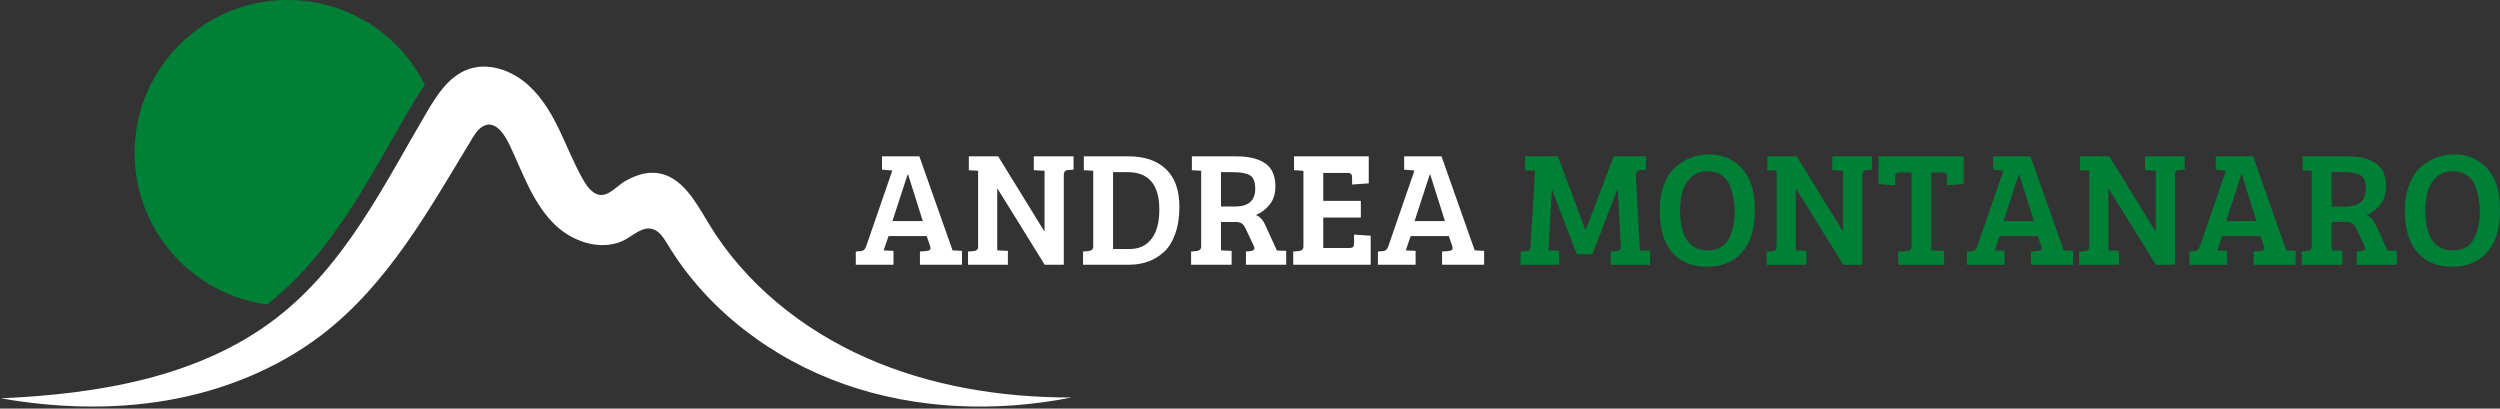 <svg xmlns="http://www.w3.org/2000/svg" xmlns:xlink="http://www.w3.org/1999/xlink" zoomAndPan="magnify" preserveAspectRatio="xMidYMid meet" version="1.0" viewBox="12.19 159.27 340.99 55.73"><rect x="12.19" y="159.27" width="340.99" height="55.73" fill="#333333" stroke="none"/><defs><g/><clipPath id="489f21d29d"><path d="M 30 159.277 L 71 159.277 L 71 201 L 30 201 Z M 30 159.277 " clip-rule="nonzero"/></clipPath><clipPath id="2f289151aa"><path d="M 12.191 168 L 158.441 168 L 158.441 215 L 12.191 215 Z M 12.191 168 " clip-rule="nonzero"/></clipPath></defs><g clip-path="url(#489f21d29d)"><path fill="#008037" d="M 48.605 200.801 C 56.156 194.938 61.016 186.43 65.715 178.199 C 66.633 176.598 67.578 174.938 68.535 173.32 C 69.02 172.5 69.539 171.652 70.129 170.836 C 66.707 163.98 59.621 159.266 51.43 159.266 C 39.898 159.266 30.551 168.609 30.551 180.129 C 30.551 190.691 38.41 199.422 48.605 200.801 " fill-opacity="1" fill-rule="nonzero"/></g><g clip-path="url(#2f289151aa)"><path fill="#ffffff" d="M 158.34 213.488 C 148.074 215.516 137.242 215.148 127.367 211.68 C 117.496 208.215 108.645 201.543 103.242 192.59 C 102.703 191.699 102.082 190.699 101.062 190.48 C 99.816 190.211 98.715 191.238 97.609 191.875 C 94.621 193.598 90.645 192.457 88.102 190.125 C 84.914 187.195 83.547 182.934 81.738 179.129 C 81.031 177.637 79.609 175.254 77.73 176.719 C 77.234 177.109 76.898 177.66 76.57 178.199 C 70.73 187.832 65.125 198.051 55.988 205.008 C 49.91 209.629 42.617 212.543 35.094 213.855 C 27.57 215.168 19.82 214.914 12.297 213.598 C 25.527 213.016 39.336 210.758 49.832 202.691 C 59.336 195.387 64.523 184.531 70.469 174.461 C 71.844 172.129 73.449 169.684 75.988 168.742 C 78.82 167.691 82.094 168.887 84.309 170.938 C 88.156 174.5 89.262 179.562 91.812 183.922 C 92.117 184.441 92.457 184.949 92.922 185.336 C 94.699 186.82 95.992 184.82 97.465 183.973 C 98.82 183.199 100.344 182.652 101.926 182.887 C 105.238 183.379 107.09 186.828 108.816 189.699 C 113.746 197.906 121.562 204.191 130.324 208.066 C 139.086 211.941 148.758 213.504 158.34 213.488 " fill-opacity="1" fill-rule="nonzero"/></g><g fill="#ffffff" fill-opacity="1"><g transform="translate(128.806, 195.375)"><g><path d="M 1.516 -2.484 L 5.094 -12.844 L 3.688 -12.969 L 3.688 -14.781 L 8.781 -14.781 L 13.312 -1.953 L 13.328 -1.953 L 14.594 -1.891 L 14.594 0 L 8.859 0 L 8.859 -1.797 L 9.703 -1.859 C 9.961 -1.891 10.133 -1.945 10.219 -2.031 C 10.312 -2.125 10.32 -2.289 10.25 -2.531 L 9.781 -3.906 L 4.578 -3.906 L 3.906 -1.953 L 5.25 -1.891 L 5.25 0 L 0.109 0 L 0.109 -1.797 L 0.844 -1.859 C 1.156 -1.891 1.379 -2.098 1.516 -2.484 Z M 7.172 -12.281 L 5.109 -5.953 L 9.25 -5.953 L 7.25 -12.281 Z M 7.172 -12.281 "/></g></g></g><g fill="#ffffff" fill-opacity="1"><g transform="translate(143.507, 195.375)"><g><path d="M 0.719 0 L 0.719 -1.797 L 1.516 -1.859 C 1.898 -1.891 2.094 -2.098 2.094 -2.484 L 2.094 -12.812 L 0.828 -12.891 L 0.828 -14.781 L 4.828 -14.781 L 11.109 -4.578 L 11.156 -4.578 L 11.156 -12.812 L 9.688 -12.891 L 9.688 -14.781 L 15.109 -14.781 L 15.109 -12.969 L 14.312 -12.906 C 13.957 -12.875 13.781 -12.645 13.781 -12.219 L 13.781 0 L 11.172 0 L 4.75 -10.359 L 4.703 -10.359 L 4.703 -1.953 L 6.156 -1.891 L 6.156 0 Z M 0.719 0 "/></g></g></g><g fill="#ffffff" fill-opacity="1"><g transform="translate(159.163, 195.375)"><g><path d="M 0.75 0 L 0.75 -1.797 L 1.484 -1.859 C 1.922 -1.91 2.141 -2.117 2.141 -2.484 L 2.141 -12.812 L 0.859 -12.891 L 0.859 -14.781 L 6.953 -14.781 C 9.129 -14.781 10.828 -14.203 12.047 -13.047 C 13.273 -11.891 13.891 -10.176 13.891 -7.906 C 13.891 -6.5 13.703 -5.273 13.328 -4.234 C 12.961 -3.191 12.461 -2.375 11.828 -1.781 C 10.547 -0.594 8.957 0 7.062 0 Z M 4.844 -12.625 L 4.844 -2.141 L 7.109 -2.141 C 8.379 -2.141 9.367 -2.598 10.078 -3.516 C 10.797 -4.43 11.156 -5.766 11.156 -7.516 C 11.156 -10.922 9.711 -12.625 6.828 -12.625 Z M 4.844 -12.625 "/></g></g></g><g fill="#ffffff" fill-opacity="1"><g transform="translate(173.931, 195.375)"><g><path d="M 0.719 0 L 0.719 -1.797 L 1.438 -1.859 C 1.875 -1.91 2.094 -2.117 2.094 -2.484 L 2.094 -12.812 L 0.828 -12.891 L 0.828 -14.781 L 6.891 -14.781 C 8.609 -14.781 9.926 -14.457 10.844 -13.812 C 11.758 -13.176 12.219 -12.133 12.219 -10.688 C 12.219 -9.676 11.953 -8.844 11.422 -8.188 C 10.898 -7.539 10.273 -7.07 9.547 -6.781 C 10.086 -6.582 10.516 -6.129 10.828 -5.422 L 12.422 -1.938 L 13.688 -1.891 L 13.688 0 L 8.203 0 L 8.203 -1.797 L 8.844 -1.859 C 9.188 -1.91 9.359 -2.047 9.359 -2.266 C 9.359 -2.359 9.328 -2.461 9.266 -2.578 L 8.219 -4.797 C 8.051 -5.172 7.867 -5.438 7.672 -5.594 C 7.473 -5.75 7.191 -5.828 6.828 -5.828 L 4.797 -5.828 L 4.797 -1.953 L 6.25 -1.891 L 6.25 0 Z M 4.797 -7.938 L 6.734 -7.938 C 8.555 -7.938 9.469 -8.75 9.469 -10.375 C 9.469 -11.312 9.223 -11.922 8.734 -12.203 C 8.254 -12.484 7.484 -12.625 6.422 -12.625 L 4.797 -12.625 Z M 4.797 -7.938 "/></g></g></g><g fill="#ffffff" fill-opacity="1"><g transform="translate(187.833, 195.375)"><g><path d="M 11.312 0 L 0.75 0 L 0.75 -1.797 L 1.484 -1.859 C 1.922 -1.91 2.141 -2.117 2.141 -2.484 L 2.141 -12.812 L 0.859 -12.891 L 0.859 -14.781 L 11.047 -14.781 L 11.047 -11.094 L 8.781 -10.938 L 8.781 -11.828 C 8.781 -12.078 8.738 -12.254 8.656 -12.359 C 8.582 -12.461 8.406 -12.516 8.125 -12.516 L 4.844 -12.516 L 4.844 -8.703 L 9.969 -8.703 L 9.969 -6.438 L 4.844 -6.438 L 4.844 -2.281 L 8.422 -2.281 C 8.691 -2.281 8.863 -2.336 8.938 -2.453 C 9.008 -2.566 9.047 -2.75 9.047 -3 L 9.047 -4.109 L 11.312 -3.953 Z M 11.312 0 "/></g></g></g><g fill="#ffffff" fill-opacity="1"><g transform="translate(200.024, 195.375)"><g><path d="M 1.516 -2.484 L 5.094 -12.844 L 3.688 -12.969 L 3.688 -14.781 L 8.781 -14.781 L 13.312 -1.953 L 13.328 -1.953 L 14.594 -1.891 L 14.594 0 L 8.859 0 L 8.859 -1.797 L 9.703 -1.859 C 9.961 -1.891 10.133 -1.945 10.219 -2.031 C 10.312 -2.125 10.32 -2.289 10.25 -2.531 L 9.781 -3.906 L 4.578 -3.906 L 3.906 -1.953 L 5.25 -1.891 L 5.25 0 L 0.109 0 L 0.109 -1.797 L 0.844 -1.859 C 1.156 -1.891 1.379 -2.098 1.516 -2.484 Z M 7.172 -12.281 L 5.109 -5.953 L 9.25 -5.953 L 7.25 -12.281 Z M 7.172 -12.281 "/></g></g></g><g fill="#ffffff" fill-opacity="1"><g transform="translate(214.726, 195.375)"><g/></g></g><g fill="#008037" fill-opacity="1"><g transform="translate(219.158, 195.375)"><g><path d="M 5.516 -14.781 L 9.281 -4.734 L 9.328 -4.734 L 13.125 -14.781 L 17.531 -14.781 L 17.531 -12.969 L 16.797 -12.906 C 16.348 -12.863 16.133 -12.602 16.156 -12.125 L 16.703 -1.953 L 18.094 -1.891 L 18.094 0 L 12.734 0 L 12.734 -1.797 L 13.531 -1.859 C 13.926 -1.891 14.117 -2.082 14.109 -2.438 L 13.688 -10.281 L 13.641 -10.281 L 10.219 -1.422 L 8.109 -1.422 L 4.734 -10.203 L 4.688 -10.203 L 4.25 -1.953 L 5.688 -1.891 L 5.688 0 L 0.438 0 L 0.438 -1.797 L 1.25 -1.859 C 1.582 -1.891 1.766 -2.094 1.797 -2.469 L 2.406 -12.797 L 1.047 -12.891 L 1.047 -14.781 Z M 5.516 -14.781 "/></g></g></g><g fill="#008037" fill-opacity="1"><g transform="translate(237.679, 195.375)"><g><path d="M 7.672 -15.047 C 9.43 -15.047 10.898 -14.422 12.078 -13.172 C 13.266 -11.93 13.859 -10.031 13.859 -7.469 C 13.859 -4.914 13.27 -2.984 12.094 -1.672 C 10.914 -0.367 9.32 0.281 7.312 0.281 C 5.312 0.281 3.738 -0.367 2.594 -1.672 C 1.457 -2.973 0.891 -4.867 0.891 -7.359 C 0.891 -8.723 1.086 -9.914 1.484 -10.938 C 1.891 -11.969 2.414 -12.766 3.062 -13.328 C 4.383 -14.473 5.922 -15.047 7.672 -15.047 Z M 3.672 -7.469 C 3.672 -3.789 4.941 -1.953 7.484 -1.953 C 8.848 -1.953 9.805 -2.516 10.359 -3.641 C 10.859 -4.629 11.109 -5.844 11.109 -7.281 C 11.109 -8.57 10.883 -9.758 10.438 -10.844 C 10.188 -11.438 9.805 -11.898 9.297 -12.234 C 8.785 -12.578 8.125 -12.75 7.312 -12.75 C 6.5 -12.75 5.797 -12.484 5.203 -11.953 C 4.617 -11.422 4.219 -10.773 4 -10.016 C 3.781 -9.266 3.672 -8.414 3.672 -7.469 Z M 3.672 -7.469 "/></g></g></g><g fill="#008037" fill-opacity="1"><g transform="translate(252.424, 195.375)"><g><path d="M 0.719 0 L 0.719 -1.797 L 1.516 -1.859 C 1.898 -1.891 2.094 -2.098 2.094 -2.484 L 2.094 -12.812 L 0.828 -12.891 L 0.828 -14.781 L 4.828 -14.781 L 11.109 -4.578 L 11.156 -4.578 L 11.156 -12.812 L 9.688 -12.891 L 9.688 -14.781 L 15.109 -14.781 L 15.109 -12.969 L 14.312 -12.906 C 13.957 -12.875 13.781 -12.645 13.781 -12.219 L 13.781 0 L 11.172 0 L 4.75 -10.359 L 4.703 -10.359 L 4.703 -1.953 L 6.156 -1.891 L 6.156 0 Z M 0.719 0 "/></g></g></g><g fill="#008037" fill-opacity="1"><g transform="translate(268.08, 195.375)"><g><path d="M 4.844 -2.484 L 4.844 -12.578 L 3.109 -12.578 C 2.766 -12.578 2.594 -12.348 2.594 -11.891 L 2.594 -10.844 L 0.328 -11 L 0.328 -14.781 L 11.953 -14.781 L 11.953 -11 L 9.688 -10.844 L 9.688 -11.891 C 9.688 -12.141 9.648 -12.316 9.578 -12.422 C 9.504 -12.523 9.328 -12.578 9.047 -12.578 L 7.531 -12.578 L 7.531 -1.953 L 9.281 -1.891 L 9.281 0 L 3.016 0 L 3.016 -1.797 L 4.203 -1.859 C 4.629 -1.91 4.844 -2.117 4.844 -2.484 Z M 4.844 -2.484 "/></g></g></g><g fill="#008037" fill-opacity="1"><g transform="translate(280.361, 195.375)"><g><path d="M 1.516 -2.484 L 5.094 -12.844 L 3.688 -12.969 L 3.688 -14.781 L 8.781 -14.781 L 13.312 -1.953 L 13.328 -1.953 L 14.594 -1.891 L 14.594 0 L 8.859 0 L 8.859 -1.797 L 9.703 -1.859 C 9.961 -1.891 10.133 -1.945 10.219 -2.031 C 10.312 -2.125 10.32 -2.289 10.25 -2.531 L 9.781 -3.906 L 4.578 -3.906 L 3.906 -1.953 L 5.25 -1.891 L 5.25 0 L 0.109 0 L 0.109 -1.797 L 0.844 -1.859 C 1.156 -1.891 1.379 -2.098 1.516 -2.484 Z M 7.172 -12.281 L 5.109 -5.953 L 9.25 -5.953 L 7.25 -12.281 Z M 7.172 -12.281 "/></g></g></g><g fill="#008037" fill-opacity="1"><g transform="translate(295.062, 195.375)"><g><path d="M 0.719 0 L 0.719 -1.797 L 1.516 -1.859 C 1.898 -1.891 2.094 -2.098 2.094 -2.484 L 2.094 -12.812 L 0.828 -12.891 L 0.828 -14.781 L 4.828 -14.781 L 11.109 -4.578 L 11.156 -4.578 L 11.156 -12.812 L 9.688 -12.891 L 9.688 -14.781 L 15.109 -14.781 L 15.109 -12.969 L 14.312 -12.906 C 13.957 -12.875 13.781 -12.645 13.781 -12.219 L 13.781 0 L 11.172 0 L 4.75 -10.359 L 4.703 -10.359 L 4.703 -1.953 L 6.156 -1.891 L 6.156 0 Z M 0.719 0 "/></g></g></g><g fill="#008037" fill-opacity="1"><g transform="translate(310.718, 195.375)"><g><path d="M 1.516 -2.484 L 5.094 -12.844 L 3.688 -12.969 L 3.688 -14.781 L 8.781 -14.781 L 13.312 -1.953 L 13.328 -1.953 L 14.594 -1.891 L 14.594 0 L 8.859 0 L 8.859 -1.797 L 9.703 -1.859 C 9.961 -1.891 10.133 -1.945 10.219 -2.031 C 10.312 -2.125 10.32 -2.289 10.25 -2.531 L 9.781 -3.906 L 4.578 -3.906 L 3.906 -1.953 L 5.25 -1.891 L 5.25 0 L 0.109 0 L 0.109 -1.797 L 0.844 -1.859 C 1.156 -1.891 1.379 -2.098 1.516 -2.484 Z M 7.172 -12.281 L 5.109 -5.953 L 9.25 -5.953 L 7.25 -12.281 Z M 7.172 -12.281 "/></g></g></g><g fill="#008037" fill-opacity="1"><g transform="translate(325.419, 195.375)"><g><path d="M 0.719 0 L 0.719 -1.797 L 1.438 -1.859 C 1.875 -1.91 2.094 -2.117 2.094 -2.484 L 2.094 -12.812 L 0.828 -12.891 L 0.828 -14.781 L 6.891 -14.781 C 8.609 -14.781 9.926 -14.457 10.844 -13.812 C 11.758 -13.176 12.219 -12.133 12.219 -10.688 C 12.219 -9.676 11.953 -8.844 11.422 -8.188 C 10.898 -7.539 10.273 -7.07 9.547 -6.781 C 10.086 -6.582 10.516 -6.129 10.828 -5.422 L 12.422 -1.938 L 13.688 -1.891 L 13.688 0 L 8.203 0 L 8.203 -1.797 L 8.844 -1.859 C 9.188 -1.91 9.359 -2.047 9.359 -2.266 C 9.359 -2.359 9.328 -2.461 9.266 -2.578 L 8.219 -4.797 C 8.051 -5.172 7.867 -5.438 7.672 -5.594 C 7.473 -5.75 7.191 -5.828 6.828 -5.828 L 4.797 -5.828 L 4.797 -1.953 L 6.25 -1.891 L 6.25 0 Z M 4.797 -7.938 L 6.734 -7.938 C 8.555 -7.938 9.469 -8.75 9.469 -10.375 C 9.469 -11.312 9.223 -11.922 8.734 -12.203 C 8.254 -12.484 7.484 -12.625 6.422 -12.625 L 4.797 -12.625 Z M 4.797 -7.938 "/></g></g></g><g fill="#008037" fill-opacity="1"><g transform="translate(339.32, 195.375)"><g><path d="M 7.672 -15.047 C 9.43 -15.047 10.898 -14.422 12.078 -13.172 C 13.266 -11.93 13.859 -10.031 13.859 -7.469 C 13.859 -4.914 13.27 -2.984 12.094 -1.672 C 10.914 -0.367 9.32 0.281 7.312 0.281 C 5.312 0.281 3.738 -0.367 2.594 -1.672 C 1.457 -2.973 0.891 -4.867 0.891 -7.359 C 0.891 -8.723 1.086 -9.914 1.484 -10.938 C 1.891 -11.969 2.414 -12.766 3.062 -13.328 C 4.383 -14.473 5.922 -15.047 7.672 -15.047 Z M 3.672 -7.469 C 3.672 -3.789 4.941 -1.953 7.484 -1.953 C 8.848 -1.953 9.805 -2.516 10.359 -3.641 C 10.859 -4.629 11.109 -5.844 11.109 -7.281 C 11.109 -8.57 10.883 -9.758 10.438 -10.844 C 10.188 -11.438 9.805 -11.898 9.297 -12.234 C 8.785 -12.578 8.125 -12.75 7.312 -12.75 C 6.5 -12.75 5.797 -12.484 5.203 -11.953 C 4.617 -11.422 4.219 -10.773 4 -10.016 C 3.781 -9.266 3.672 -8.414 3.672 -7.469 Z M 3.672 -7.469 "/></g></g></g></svg>